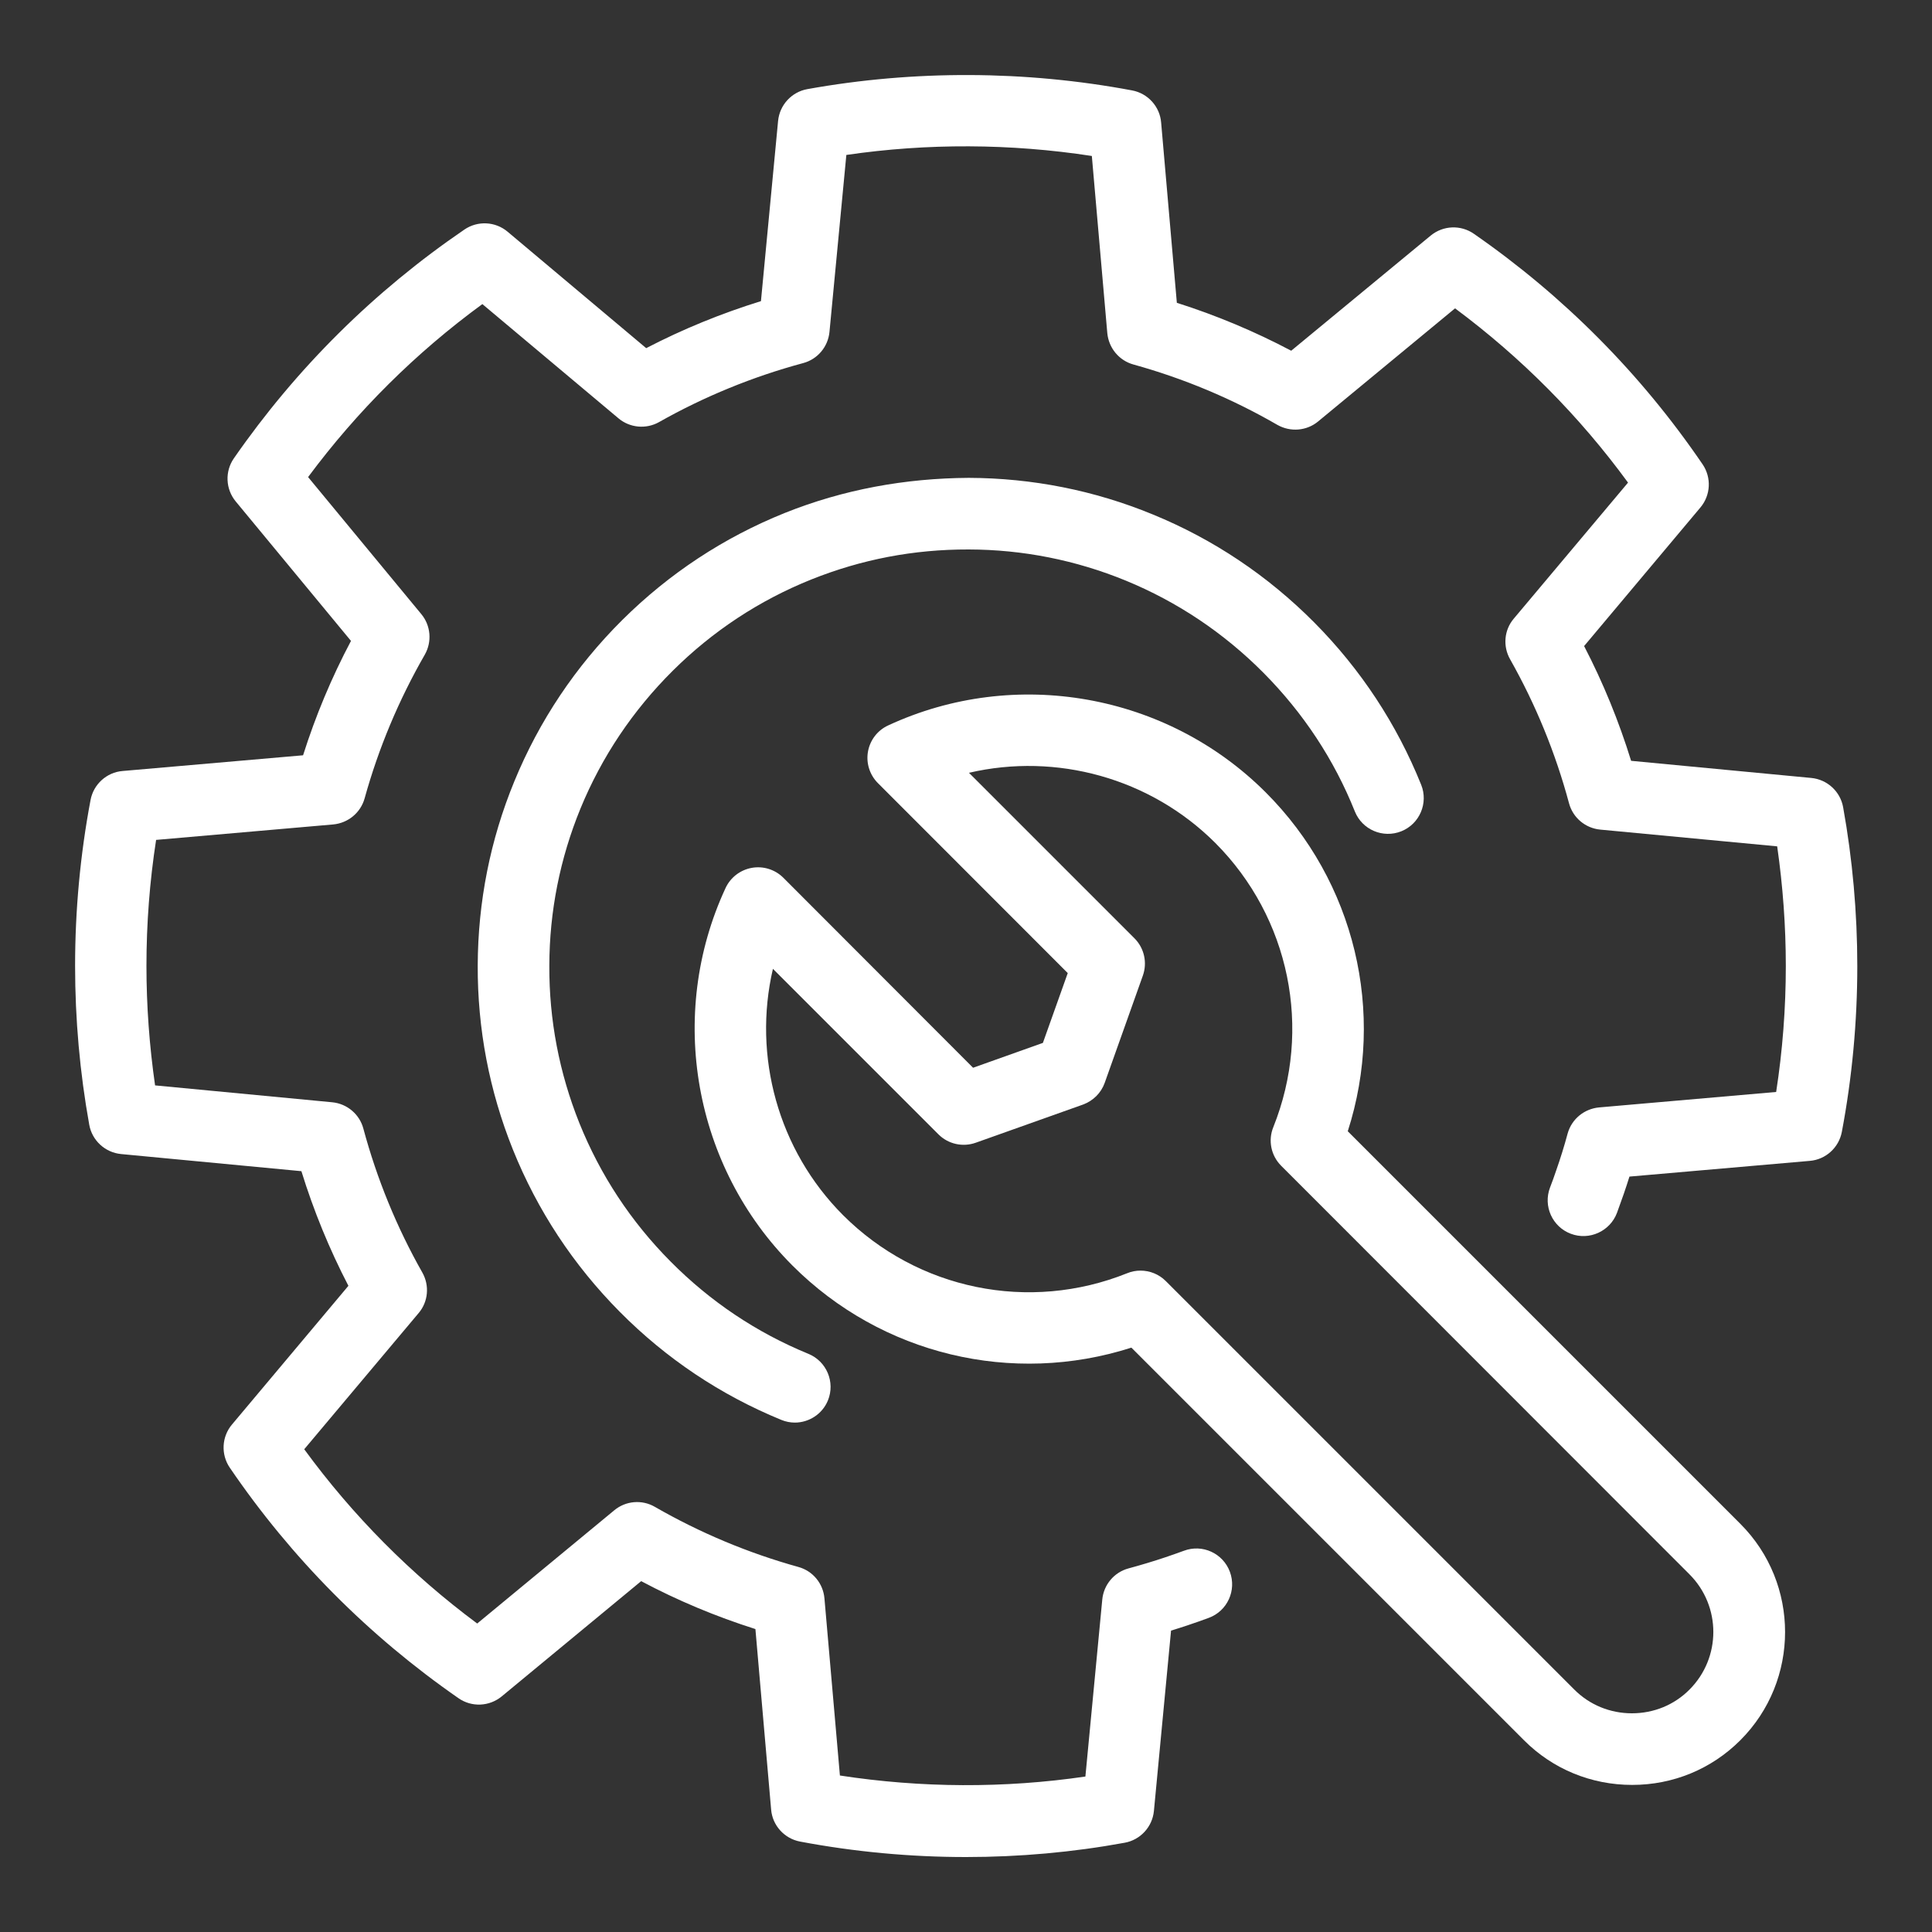 <?xml version="1.0" encoding="utf-8"?><!--Generator: Adobe Illustrator 27.9.0, SVG Export Plug-In . SVG Version: 6.00 Build 0)--><svg version="1.1" xmlns="http://www.w3.org/2000/svg" xmlns:xlink="http://www.w3.org/1999/xlink" x="0px" y="0px" viewBox="0 0 150 150" style="enable-background:new 0 0 150 150;" xml:space="preserve"><rect x="0" y="0" width="150" height="150" fill="#333333" stroke="none"/><style type="text/css">.st0{display:none;}
	.st1{display:inline;}
	.st2{fill:none;stroke:#FFFFFF;stroke-width:4.461;stroke-linecap:round;stroke-linejoin:round;stroke-miterlimit:22.926;}
	.st3{fill:none;stroke:#FFFFFF;stroke-width:4.78;stroke-linecap:round;stroke-linejoin:round;stroke-miterlimit:22.926;}
	.st4{fill:none;stroke:#FFFFFF;stroke-width:4.416;stroke-linecap:round;stroke-linejoin:round;stroke-miterlimit:22.926;}
	.st5{fill:#990000;}
	.st6{fill:#FFFFFF;}
	.st7{fill:#00843D;}
	.st8{fill:#006296;}</style><g id="white_icons" class="st0"/><g id="green_icons"/><g id="blue_icons"><g><g><path class="st6" d="M61.71,110.45c-0.35,0-0.71-0.07-1.05-0.21c-4.71-1.93-8.93-4.75-12.54-8.39c-3.61-3.64-6.4-7.88-8.3-12.6
				c-1.83-4.56-2.75-9.37-2.73-14.3c0.02-4.93,0.97-9.74,2.84-14.28c1.93-4.7,4.75-8.92,8.39-12.54c3.64-3.61,7.88-6.4,12.6-8.3
				c4.56-1.83,9.36-2.7,14.3-2.73c4.93,0.02,9.74,0.97,14.28,2.84c4.71,1.93,8.92,4.75,12.54,8.39c3.61,3.64,6.4,7.88,8.3,12.6
				c0.57,1.42-0.12,3.04-1.54,3.61c-1.43,0.57-3.04-0.12-3.61-1.54c-1.61-4.03-4-7.64-7.08-10.75c-3.09-3.11-6.69-5.52-10.7-7.17
				c-3.88-1.59-7.98-2.41-12.2-2.42c-4.28-0.01-8.32,0.77-12.22,2.33c-4.03,1.62-7.65,4-10.75,7.08c-3.11,3.09-5.52,6.69-7.17,10.7
				c-1.59,3.88-2.41,7.98-2.42,12.2c-0.02,4.21,0.77,8.32,2.33,12.22c1.62,4.03,4,7.65,7.08,10.75c3.08,3.11,6.68,5.52,10.7,7.17
				c1.42,0.58,2.1,2.2,1.52,3.62C63.84,109.8,62.8,110.45,61.71,110.45z"/></g><g><path class="st6" d="M75,144.18c-4.31,0-8.64-0.4-12.88-1.2c-1.22-0.23-2.15-1.25-2.25-2.49l-1.22-14.01
				c-3.06-0.97-6.03-2.21-8.87-3.72l-10.83,8.95c-0.96,0.79-2.33,0.85-3.35,0.14c-6.99-4.85-12.97-10.87-17.76-17.9
				c-0.7-1.03-0.63-2.4,0.17-3.35l9.04-10.77c-1.48-2.85-2.7-5.83-3.65-8.9l-14-1.33c-1.24-0.12-2.25-1.05-2.47-2.27
				c-0.73-4.05-1.1-8.2-1.1-12.34c0-4.31,0.4-8.64,1.2-12.88c0.23-1.22,1.25-2.15,2.49-2.25l14.01-1.22
				c0.97-3.06,2.21-6.03,3.72-8.88l-8.95-10.83c-0.79-0.96-0.85-2.33-0.14-3.35c4.85-6.99,10.88-12.97,17.9-17.76
				c1.03-0.7,2.4-0.63,3.35,0.17l10.76,9.04c2.85-1.48,5.84-2.7,8.91-3.65l1.33-13.99c0.12-1.24,1.05-2.25,2.27-2.47
				c8.27-1.49,16.92-1.46,25.22,0.1c1.22,0.23,2.15,1.25,2.25,2.49l1.22,14c3.06,0.97,6.04,2.22,8.88,3.72l10.83-8.94
				c0.96-0.79,2.33-0.85,3.35-0.14c6.99,4.85,12.97,10.87,17.76,17.9c0.7,1.03,0.63,2.4-0.17,3.35l-9.03,10.76
				c1.48,2.85,2.7,5.84,3.65,8.91l13.99,1.33c1.24,0.12,2.25,1.05,2.47,2.27c0.73,4.05,1.1,8.2,1.1,12.34c0,4.31-0.4,8.64-1.2,12.87
				c-0.23,1.22-1.25,2.15-2.49,2.25l-14,1.22c-0.14,0.45-0.29,0.9-0.44,1.34c-0.17,0.49-0.35,0.99-0.53,1.48
				c-0.54,1.43-2.15,2.16-3.58,1.62c-1.44-0.54-2.16-2.15-1.62-3.58c0.17-0.44,0.33-0.88,0.48-1.33c0.33-0.94,0.63-1.9,0.89-2.87
				c0.31-1.12,1.28-1.92,2.44-2.03l13.75-1.2c0.5-3.23,0.75-6.51,0.75-9.78c0-3.11-0.23-6.22-0.67-9.29l-13.74-1.3
				c-1.15-0.11-2.12-0.92-2.42-2.04c-1.05-3.91-2.59-7.67-4.58-11.19c-0.57-1.01-0.46-2.27,0.29-3.15l8.87-10.56
				c-3.78-5.17-8.29-9.71-13.43-13.53l-10.63,8.78c-0.89,0.74-2.15,0.84-3.16,0.27C95.65,30.95,91.9,29.38,88,28.3
				c-1.12-0.31-1.92-1.28-2.03-2.44l-1.2-13.75c-6.31-0.97-12.78-1-19.06-0.08l-1.31,13.74c-0.11,1.15-0.92,2.12-2.04,2.42
				c-3.9,1.05-7.67,2.59-11.19,4.58c-1.01,0.57-2.27,0.45-3.15-0.29l-10.57-8.87c-5.17,3.78-9.71,8.29-13.53,13.43l8.79,10.64
				c0.74,0.89,0.84,2.15,0.27,3.15c-2.02,3.51-3.59,7.26-4.67,11.15c-0.31,1.12-1.28,1.92-2.44,2.03l-13.75,1.2
				c-0.5,3.23-0.75,6.51-0.75,9.78c0,3.11,0.23,6.22,0.67,9.28l13.75,1.31c1.15,0.11,2.12,0.92,2.42,2.04
				c1.05,3.9,2.59,7.67,4.58,11.18c0.57,1.01,0.46,2.27-0.29,3.15l-8.88,10.57c3.78,5.17,8.29,9.71,13.43,13.53l10.64-8.79
				c0.89-0.74,2.15-0.85,3.15-0.27c3.51,2.02,7.26,3.59,11.15,4.67c1.12,0.31,1.92,1.28,2.02,2.44l1.2,13.75
				c6.31,0.97,12.78,1,19.06,0.08l1.31-13.74c0.11-1.15,0.92-2.12,2.04-2.42c0.96-0.26,1.93-0.55,2.88-0.87
				c0.48-0.16,0.95-0.33,1.42-0.5c1.44-0.54,3.04,0.2,3.57,1.64c0.53,1.44-0.2,3.04-1.64,3.57c-0.53,0.2-1.06,0.38-1.59,0.56
				c-0.44,0.15-0.89,0.29-1.34,0.43l-1.33,14c-0.12,1.24-1.05,2.25-2.27,2.47C83.29,143.81,79.14,144.18,75,144.18z"/></g><g><path class="st6" d="M126.72,138.58c-3.18,0-6.17-1.23-8.4-3.47l-30.48-30.48c-9.23,2.96-19.38,0.56-26.31-6.37
				c-7.68-7.68-9.77-19.46-5.2-29.31c0.38-0.82,1.14-1.41,2.04-1.57c0.89-0.16,1.81,0.13,2.45,0.77L75.55,82.9l5.42-1.93l1.93-5.42
				L68.16,60.8c-0.64-0.64-0.93-1.56-0.77-2.45c0.16-0.89,0.74-1.65,1.57-2.03c9.85-4.57,21.63-2.48,29.31,5.2
				c6.93,6.93,9.34,17.08,6.37,26.31l30.48,30.48c4.63,4.63,4.63,12.17,0,16.8C132.88,137.35,129.9,138.58,126.72,138.58z
				 M88.55,98.65c0.72,0,1.43,0.28,1.96,0.81l31.72,31.72c1.19,1.19,2.78,1.84,4.47,1.84c1.7,0,3.29-0.65,4.47-1.84
				c2.47-2.47,2.47-6.48,0-8.95L99.47,90.51c-0.79-0.79-1.03-1.97-0.61-3c3.05-7.61,1.28-16.27-4.51-22.07
				c-5.05-5.04-12.34-7.02-19.12-5.44l12.85,12.85c0.76,0.76,1.01,1.89,0.65,2.9l-2.96,8.32c-0.28,0.79-0.9,1.4-1.69,1.69
				l-8.32,2.96c-1.01,0.36-2.14,0.11-2.9-0.65L60.01,75.22c-1.58,6.78,0.4,14.07,5.44,19.12c5.8,5.8,14.46,7.57,22.07,4.51
				C87.86,98.71,88.21,98.65,88.55,98.65z"/></g></g></g></svg>